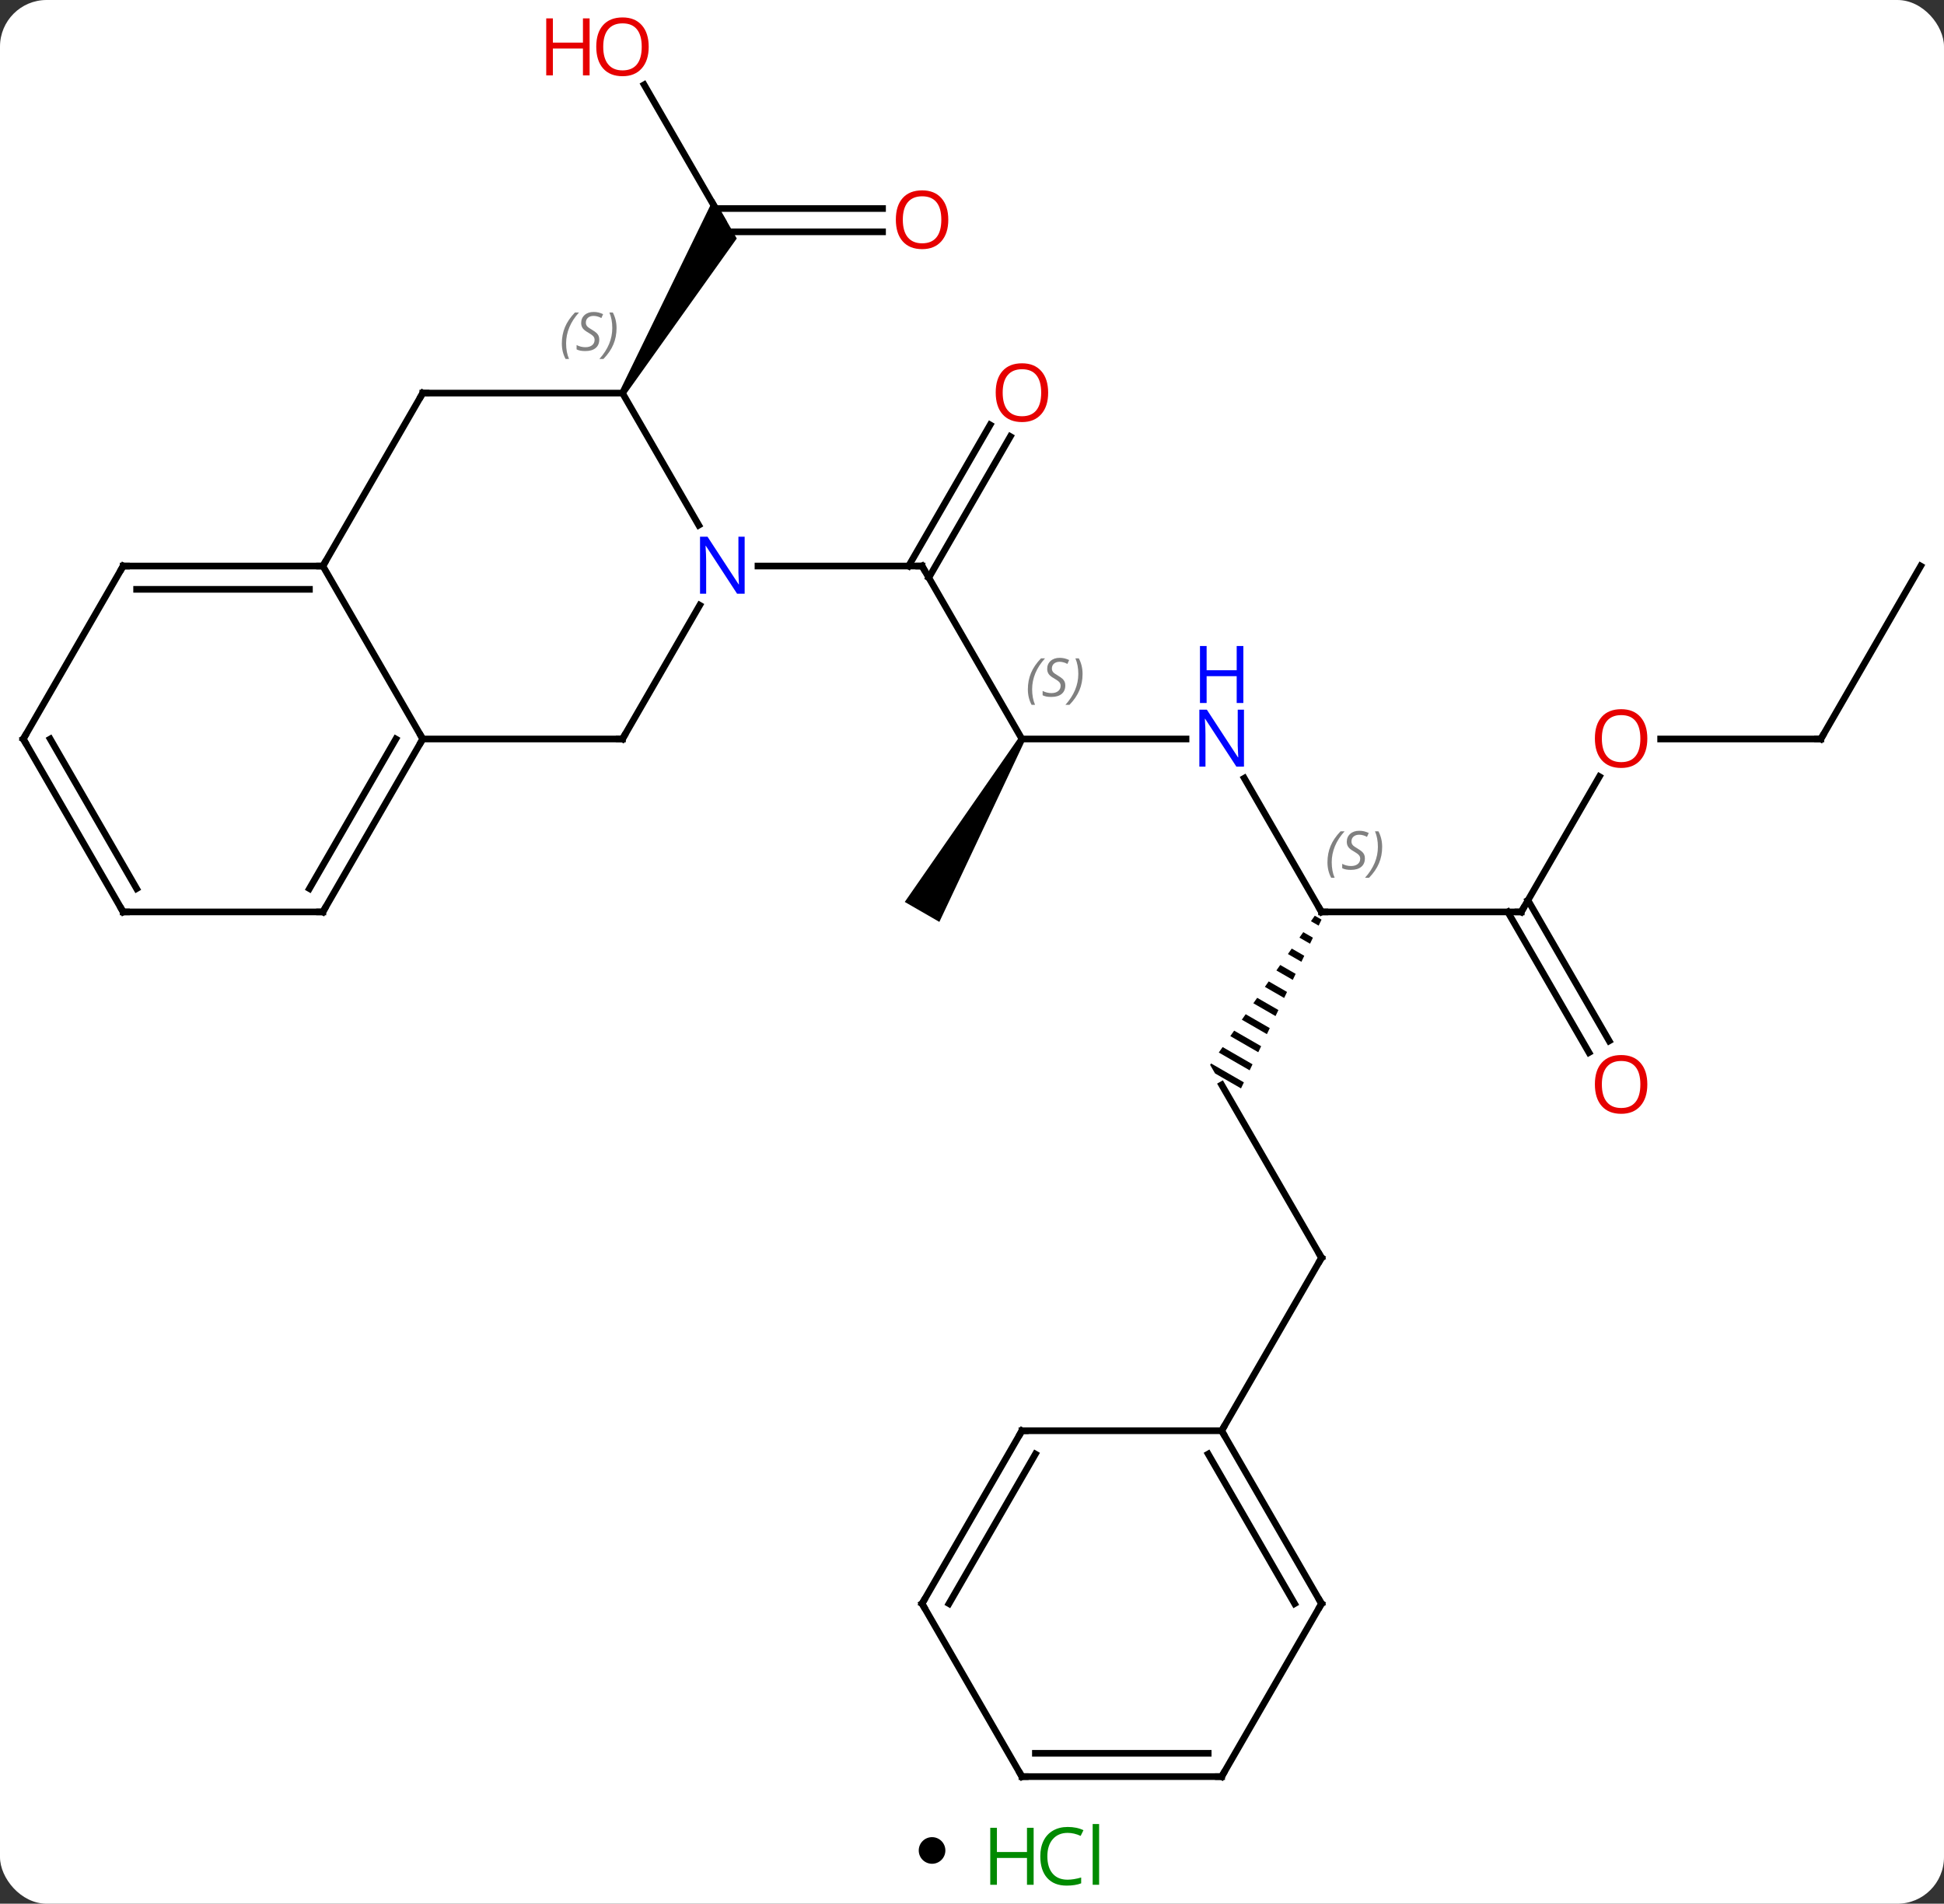 <svg width="292" viewBox="0 0 292 286" style="fill-opacity:1; color-rendering:auto; color-interpolation:auto; text-rendering:auto; stroke:black; stroke-linecap:square; stroke-miterlimit:10; shape-rendering:auto; stroke-opacity:1; fill:black; stroke-dasharray:none; font-weight:normal; stroke-width:1; font-family:'Open Sans'; font-style:normal; stroke-linejoin:miter; font-size:12; stroke-dashoffset:0; image-rendering:auto;" height="286" class="cas-substance-image" xmlns:xlink="http://www.w3.org/1999/xlink" xmlns="http://www.w3.org/2000/svg"><rect x="0" y="0" width="292" height="286" fill="#333333" stroke="none"/><svg class="cas-substance-single-component"><rect y="0" x="0" width="292" stroke="none" ry="7" rx="7" height="286" fill="white" class="cas-substance-group"/><svg y="0" x="0" width="292" viewBox="0 0 292 271" style="fill:black;" height="271" class="cas-substance-single-component-image"><svg><g><g transform="translate(146,137)" style="text-rendering:geometricPrecision; color-rendering:optimizeQuality; color-interpolation:linearRGB; stroke-linecap:butt; image-rendering:optimizeQuality;"><line y2="-25.98" y1="-51.963" x2="7.5" x1="-7.5" style="fill:none;"/><line y2="-71.42" y1="-50.213" x2="5.755" x1="-6.49" style="fill:none;"/><line y2="-73.17" y1="-51.963" x2="2.724" x1="-9.521" style="fill:none;"/><line y2="-51.963" y1="-51.963" x2="-32.148" x1="-7.5" style="fill:none;"/><line y2="-25.98" y1="-25.98" x2="32.148" x1="7.5" style="fill:none;"/><path style="stroke:none;" d="M7.067 -26.23 L7.933 -25.73 L-4.902 1.5 L-10.098 -1.5 Z"/><line y2="0" y1="-20.092" x2="52.5" x1="40.9" style="fill:none;"/><path style="stroke:none;" d="M51.49 0.572 L50.913 1.394 L52.069 2.061 L52.501 1.155 L51.49 0.572 ZM49.76 3.038 L49.183 3.86 L50.774 4.778 L51.206 3.872 L49.76 3.038 ZM48.029 5.505 L47.453 6.327 L49.478 7.495 L49.91 6.589 L48.029 5.505 ZM46.299 7.971 L45.722 8.793 L48.182 10.212 L48.614 9.306 L48.614 9.306 L46.299 7.971 ZM44.569 10.437 L43.992 11.259 L46.887 12.929 L47.319 12.023 L44.569 10.437 ZM42.838 12.903 L42.261 13.725 L45.591 15.646 L46.023 14.74 L46.023 14.74 L42.838 12.903 ZM41.108 15.37 L40.531 16.192 L40.531 16.192 L44.295 18.363 L44.295 18.363 L44.727 17.457 L41.108 15.37 ZM39.377 17.836 L38.8 18.658 L43 21.079 L43 21.079 L43.432 20.174 L39.377 17.836 ZM37.647 20.302 L37.07 21.124 L37.07 21.124 L41.704 23.796 L41.704 23.796 L42.136 22.891 L37.647 20.302 ZM35.916 22.768 L35.768 22.98 L35.768 22.98 L35.768 22.98 L36.51 24.265 L40.408 26.513 L40.84 25.608 L35.916 22.768 Z"/><line y2="0" y1="0" x2="82.5" x1="52.5" style="fill:none;"/><line y2="51.963" y1="25.98" x2="52.5" x1="37.5" style="fill:none;"/><line y2="-20.332" y1="0" x2="94.239" x1="82.5" style="fill:none;"/><line y2="21.127" y1="0" x2="92.677" x1="80.479" style="fill:none;"/><line y2="19.377" y1="-1.75" x2="95.709" x1="83.51" style="fill:none;"/><line y2="77.943" y1="51.963" x2="37.5" x1="52.5" style="fill:none;"/><line y2="-25.98" y1="-25.98" x2="127.5" x1="103.438" style="fill:none;"/><line y2="-51.963" y1="-25.98" x2="142.5" x1="127.5" style="fill:none;"/><line y2="-124.267" y1="-103.923" x2="-49.246" x1="-37.5" style="fill:none;"/><line y2="-102.173" y1="-102.173" x2="-13.438" x1="-37.5" style="fill:none;"/><line y2="-105.673" y1="-105.673" x2="-13.438" x1="-38.51" style="fill:none;"/><path style="stroke:none;" d="M-52.067 -77.693 L-52.933 -78.193 L-38.799 -107.173 L-35.335 -101.173 Z"/><line y2="-77.943" y1="-58.101" x2="-52.5" x1="-41.044" style="fill:none;"/><line y2="-25.98" y1="-46.075" x2="-52.5" x1="-40.899" style="fill:none;"/><line y2="-77.943" y1="-77.943" x2="-82.5" x1="-52.5" style="fill:none;"/><line y2="-25.98" y1="-25.98" x2="-82.5" x1="-52.5" style="fill:none;"/><line y2="-51.963" y1="-77.943" x2="-97.5" x1="-82.5" style="fill:none;"/><line y2="-51.963" y1="-25.98" x2="-97.5" x1="-82.5" style="fill:none;"/><line y2="0" y1="-25.98" x2="-97.5" x1="-82.5" style="fill:none;"/><line y2="-3.5" y1="-25.98" x2="-99.521" x1="-86.541" style="fill:none;"/><line y2="-51.963" y1="-51.963" x2="-127.5" x1="-97.5" style="fill:none;"/><line y2="-48.463" y1="-48.463" x2="-125.479" x1="-99.521" style="fill:none;"/><line y2="0" y1="0" x2="-127.5" x1="-97.5" style="fill:none;"/><line y2="-25.98" y1="-51.963" x2="-142.5" x1="-127.5" style="fill:none;"/><line y2="-25.98" y1="0" x2="-142.5" x1="-127.5" style="fill:none;"/><line y2="-25.98" y1="-3.5" x2="-138.458" x1="-125.479" style="fill:none;"/><line y2="103.923" y1="77.943" x2="52.5" x1="37.5" style="fill:none;"/><line y2="103.923" y1="81.443" x2="48.459" x1="35.479" style="fill:none;"/><line y2="77.943" y1="77.943" x2="7.5" x1="37.5" style="fill:none;"/><line y2="129.903" y1="103.923" x2="37.5" x1="52.5" style="fill:none;"/><line y2="103.923" y1="77.943" x2="-7.5" x1="7.5" style="fill:none;"/><line y2="103.923" y1="81.443" x2="-3.458" x1="9.521" style="fill:none;"/><line y2="129.903" y1="129.903" x2="7.5" x1="37.5" style="fill:none;"/><line y2="126.403" y1="126.403" x2="9.521" x1="35.479" style="fill:none;"/><line y2="129.903" y1="103.923" x2="7.5" x1="-7.5" style="fill:none;"/><path style="fill:none; stroke-miterlimit:5;" d="M-7.25 -51.53 L-7.5 -51.963 L-8 -51.963"/></g><g transform="translate(146,137)" style="stroke-linecap:butt; font-size:8.4px; fill:gray; text-rendering:geometricPrecision; image-rendering:optimizeQuality; color-rendering:optimizeQuality; font-family:'Open Sans'; font-style:italic; stroke:gray; color-interpolation:linearRGB; stroke-miterlimit:5;"><path style="stroke:none;" d="M8.391 -33.437 Q8.391 -34.765 8.86 -35.89 Q9.329 -37.015 10.36 -38.093 L10.97 -38.093 Q10.001 -37.031 9.516 -35.859 Q9.032 -34.687 9.032 -33.453 Q9.032 -32.125 9.47 -31.109 L8.954 -31.109 Q8.391 -32.14 8.391 -33.437 ZM14.014 -34.031 Q14.014 -33.203 13.467 -32.75 Q12.92 -32.297 11.92 -32.297 Q11.514 -32.297 11.201 -32.351 Q10.889 -32.406 10.608 -32.547 L10.608 -33.203 Q11.233 -32.875 11.936 -32.875 Q12.561 -32.875 12.936 -33.172 Q13.311 -33.468 13.311 -33.984 Q13.311 -34.297 13.108 -34.523 Q12.905 -34.75 12.342 -35.078 Q11.748 -35.406 11.522 -35.734 Q11.295 -36.062 11.295 -36.515 Q11.295 -37.25 11.811 -37.711 Q12.326 -38.172 13.17 -38.172 Q13.545 -38.172 13.881 -38.093 Q14.217 -38.015 14.592 -37.843 L14.326 -37.25 Q14.076 -37.406 13.756 -37.492 Q13.436 -37.578 13.17 -37.578 Q12.639 -37.578 12.319 -37.304 Q11.998 -37.031 11.998 -36.562 Q11.998 -36.359 12.069 -36.211 Q12.139 -36.062 12.28 -35.929 Q12.42 -35.797 12.842 -35.547 Q13.405 -35.203 13.608 -35.008 Q13.811 -34.812 13.912 -34.578 Q14.014 -34.343 14.014 -34.031 ZM16.608 -35.75 Q16.608 -34.422 16.132 -33.289 Q15.655 -32.156 14.64 -31.109 L14.03 -31.109 Q15.968 -33.265 15.968 -35.75 Q15.968 -37.078 15.53 -38.093 L16.046 -38.093 Q16.608 -37.031 16.608 -35.75 Z"/></g><g transform="translate(146,137)" style="stroke-linecap:butt; fill:rgb(230,0,0); text-rendering:geometricPrecision; color-rendering:optimizeQuality; image-rendering:optimizeQuality; font-family:'Open Sans'; stroke:rgb(230,0,0); color-interpolation:linearRGB; stroke-miterlimit:5;"><path style="stroke:none;" d="M11.438 -78.013 Q11.438 -75.951 10.398 -74.771 Q9.359 -73.591 7.516 -73.591 Q5.625 -73.591 4.594 -74.755 Q3.562 -75.92 3.562 -78.029 Q3.562 -80.123 4.594 -81.271 Q5.625 -82.42 7.516 -82.42 Q9.375 -82.42 10.406 -81.248 Q11.438 -80.076 11.438 -78.013 ZM4.609 -78.013 Q4.609 -76.279 5.352 -75.373 Q6.094 -74.466 7.516 -74.466 Q8.938 -74.466 9.664 -75.365 Q10.391 -76.263 10.391 -78.013 Q10.391 -79.748 9.664 -80.638 Q8.938 -81.529 7.516 -81.529 Q6.094 -81.529 5.352 -80.63 Q4.609 -79.732 4.609 -78.013 Z"/><path style="fill:rgb(0,5,255); stroke:none;" d="M40.852 -21.824 L39.711 -21.824 L35.023 -29.011 L34.977 -29.011 Q35.07 -27.746 35.07 -26.699 L35.07 -21.824 L34.148 -21.824 L34.148 -30.386 L35.273 -30.386 L39.945 -23.23 L39.992 -23.23 Q39.992 -23.386 39.945 -24.246 Q39.898 -25.105 39.914 -25.48 L39.914 -30.386 L40.852 -30.386 L40.852 -21.824 Z"/><path style="fill:rgb(0,5,255); stroke:none;" d="M40.758 -31.386 L39.758 -31.386 L39.758 -35.417 L35.242 -35.417 L35.242 -31.386 L34.242 -31.386 L34.242 -39.949 L35.242 -39.949 L35.242 -36.308 L39.758 -36.308 L39.758 -39.949 L40.758 -39.949 L40.758 -31.386 Z"/><path style="fill:none; stroke:black;" d="M52.25 -0.433 L52.5 0 L53 0"/></g><g transform="translate(146,137)" style="stroke-linecap:butt; font-size:8.4px; fill:gray; text-rendering:geometricPrecision; image-rendering:optimizeQuality; color-rendering:optimizeQuality; font-family:'Open Sans'; font-style:italic; stroke:gray; color-interpolation:linearRGB; stroke-miterlimit:5;"><path style="stroke:none;" d="M53.392 -7.457 Q53.392 -8.785 53.86 -9.91 Q54.329 -11.035 55.36 -12.113 L55.97 -12.113 Q55.001 -11.051 54.517 -9.879 Q54.032 -8.707 54.032 -7.473 Q54.032 -6.145 54.47 -5.129 L53.954 -5.129 Q53.392 -6.16 53.392 -7.457 ZM59.014 -8.051 Q59.014 -7.223 58.467 -6.77 Q57.92 -6.316 56.92 -6.316 Q56.514 -6.316 56.202 -6.371 Q55.889 -6.426 55.608 -6.566 L55.608 -7.223 Q56.233 -6.895 56.936 -6.895 Q57.561 -6.895 57.936 -7.191 Q58.311 -7.488 58.311 -8.004 Q58.311 -8.316 58.108 -8.543 Q57.905 -8.77 57.342 -9.098 Q56.748 -9.426 56.522 -9.754 Q56.295 -10.082 56.295 -10.535 Q56.295 -11.27 56.811 -11.73 Q57.327 -12.191 58.17 -12.191 Q58.545 -12.191 58.881 -12.113 Q59.217 -12.035 59.592 -11.863 L59.327 -11.27 Q59.077 -11.426 58.756 -11.512 Q58.436 -11.598 58.17 -11.598 Q57.639 -11.598 57.319 -11.324 Q56.998 -11.051 56.998 -10.582 Q56.998 -10.379 57.069 -10.23 Q57.139 -10.082 57.28 -9.949 Q57.42 -9.816 57.842 -9.566 Q58.405 -9.223 58.608 -9.027 Q58.811 -8.832 58.913 -8.598 Q59.014 -8.363 59.014 -8.051 ZM61.609 -9.77 Q61.609 -8.441 61.132 -7.309 Q60.656 -6.176 59.64 -5.129 L59.031 -5.129 Q60.968 -7.285 60.968 -9.77 Q60.968 -11.098 60.531 -12.113 L61.046 -12.113 Q61.609 -11.051 61.609 -9.77 Z"/><path style="fill:none; stroke:black;" d="M82 -0 L82.5 0 L82.75 -0.433"/><path style="fill:none; stroke:black;" d="M52.25 51.53 L52.5 51.963 L52.25 52.396"/></g><g transform="translate(146,137)" style="stroke-linecap:butt; fill:rgb(230,0,0); text-rendering:geometricPrecision; color-rendering:optimizeQuality; image-rendering:optimizeQuality; font-family:'Open Sans'; stroke:rgb(230,0,0); color-interpolation:linearRGB; stroke-miterlimit:5;"><path style="stroke:none;" d="M101.438 -26.05 Q101.438 -23.988 100.398 -22.808 Q99.359 -21.628 97.516 -21.628 Q95.625 -21.628 94.594 -22.793 Q93.562 -23.957 93.562 -26.066 Q93.562 -28.16 94.594 -29.308 Q95.625 -30.457 97.516 -30.457 Q99.375 -30.457 100.406 -29.285 Q101.438 -28.113 101.438 -26.05 ZM94.609 -26.05 Q94.609 -24.316 95.352 -23.41 Q96.094 -22.503 97.516 -22.503 Q98.938 -22.503 99.664 -23.402 Q100.391 -24.3 100.391 -26.05 Q100.391 -27.785 99.664 -28.675 Q98.938 -29.566 97.516 -29.566 Q96.094 -29.566 95.352 -28.668 Q94.609 -27.769 94.609 -26.05 Z"/><path style="stroke:none;" d="M101.438 25.91 Q101.438 27.972 100.398 29.152 Q99.359 30.332 97.516 30.332 Q95.625 30.332 94.594 29.168 Q93.562 28.003 93.562 25.894 Q93.562 23.8 94.594 22.652 Q95.625 21.503 97.516 21.503 Q99.375 21.503 100.406 22.675 Q101.438 23.847 101.438 25.91 ZM94.609 25.91 Q94.609 27.644 95.352 28.55 Q96.094 29.457 97.516 29.457 Q98.938 29.457 99.664 28.558 Q100.391 27.66 100.391 25.91 Q100.391 24.175 99.664 23.285 Q98.938 22.394 97.516 22.394 Q96.094 22.394 95.352 23.293 Q94.609 24.191 94.609 25.91 Z"/><path style="fill:none; stroke:black;" d="M127 -25.98 L127.5 -25.98 L127.75 -26.413"/><path style="stroke:none;" d="M-48.562 -129.973 Q-48.562 -127.911 -49.602 -126.731 Q-50.641 -125.551 -52.484 -125.551 Q-54.375 -125.551 -55.406 -126.716 Q-56.438 -127.88 -56.438 -129.989 Q-56.438 -132.083 -55.406 -133.231 Q-54.375 -134.38 -52.484 -134.38 Q-50.625 -134.38 -49.594 -133.208 Q-48.562 -132.036 -48.562 -129.973 ZM-55.391 -129.973 Q-55.391 -128.239 -54.648 -127.333 Q-53.906 -126.426 -52.484 -126.426 Q-51.062 -126.426 -50.336 -127.325 Q-49.609 -128.223 -49.609 -129.973 Q-49.609 -131.708 -50.336 -132.598 Q-51.062 -133.489 -52.484 -133.489 Q-53.906 -133.489 -54.648 -132.59 Q-55.391 -131.692 -55.391 -129.973 Z"/><path style="stroke:none;" d="M-57.438 -125.676 L-58.438 -125.676 L-58.438 -129.708 L-62.953 -129.708 L-62.953 -125.676 L-63.953 -125.676 L-63.953 -134.239 L-62.953 -134.239 L-62.953 -130.598 L-58.438 -130.598 L-58.438 -134.239 L-57.438 -134.239 L-57.438 -125.676 Z"/><path style="stroke:none;" d="M-3.562 -103.993 Q-3.562 -101.931 -4.602 -100.751 Q-5.641 -99.571 -7.484 -99.571 Q-9.375 -99.571 -10.406 -100.736 Q-11.438 -101.9 -11.438 -104.009 Q-11.438 -106.103 -10.406 -107.251 Q-9.375 -108.4 -7.484 -108.4 Q-5.625 -108.4 -4.594 -107.228 Q-3.562 -106.056 -3.562 -103.993 ZM-10.391 -103.993 Q-10.391 -102.259 -9.648 -101.353 Q-8.906 -100.446 -7.484 -100.446 Q-6.062 -100.446 -5.336 -101.345 Q-4.609 -102.243 -4.609 -103.993 Q-4.609 -105.728 -5.336 -106.618 Q-6.062 -107.509 -7.484 -107.509 Q-8.906 -107.509 -9.648 -106.611 Q-10.391 -105.712 -10.391 -103.993 Z"/><path style="fill:rgb(0,5,255); stroke:none;" d="M-34.148 -47.807 L-35.289 -47.807 L-39.977 -54.994 L-40.023 -54.994 Q-39.93 -53.729 -39.93 -52.682 L-39.93 -47.807 L-40.852 -47.807 L-40.852 -56.369 L-39.727 -56.369 L-35.055 -49.213 L-35.008 -49.213 Q-35.008 -49.369 -35.055 -50.229 Q-35.102 -51.088 -35.086 -51.463 L-35.086 -56.369 L-34.148 -56.369 L-34.148 -47.807 Z"/></g><g transform="translate(146,137)" style="stroke-linecap:butt; font-size:8.4px; fill:gray; text-rendering:geometricPrecision; image-rendering:optimizeQuality; color-rendering:optimizeQuality; font-family:'Open Sans'; font-style:italic; stroke:gray; color-interpolation:linearRGB; stroke-miterlimit:5;"><path style="stroke:none;" d="M-61.608 -85.4 Q-61.608 -86.728 -61.139 -87.853 Q-60.671 -88.978 -59.639 -90.056 L-59.03 -90.056 Q-59.999 -88.994 -60.483 -87.822 Q-60.968 -86.65 -60.968 -85.416 Q-60.968 -84.088 -60.53 -83.072 L-61.046 -83.072 Q-61.608 -84.103 -61.608 -85.4 ZM-55.986 -85.994 Q-55.986 -85.166 -56.533 -84.713 Q-57.08 -84.26 -58.08 -84.26 Q-58.486 -84.26 -58.798 -84.314 Q-59.111 -84.369 -59.392 -84.51 L-59.392 -85.166 Q-58.767 -84.838 -58.064 -84.838 Q-57.439 -84.838 -57.064 -85.135 Q-56.689 -85.431 -56.689 -85.947 Q-56.689 -86.26 -56.892 -86.486 Q-57.095 -86.713 -57.658 -87.041 Q-58.251 -87.369 -58.478 -87.697 Q-58.705 -88.025 -58.705 -88.478 Q-58.705 -89.213 -58.189 -89.674 Q-57.673 -90.135 -56.83 -90.135 Q-56.455 -90.135 -56.119 -90.056 Q-55.783 -89.978 -55.408 -89.806 L-55.673 -89.213 Q-55.923 -89.369 -56.244 -89.455 Q-56.564 -89.541 -56.83 -89.541 Q-57.361 -89.541 -57.681 -89.267 Q-58.001 -88.994 -58.001 -88.525 Q-58.001 -88.322 -57.931 -88.174 Q-57.861 -88.025 -57.72 -87.892 Q-57.58 -87.76 -57.158 -87.51 Q-56.595 -87.166 -56.392 -86.971 Q-56.189 -86.775 -56.087 -86.541 Q-55.986 -86.306 -55.986 -85.994 ZM-53.391 -87.713 Q-53.391 -86.385 -53.868 -85.252 Q-54.344 -84.119 -55.36 -83.072 L-55.969 -83.072 Q-54.032 -85.228 -54.032 -87.713 Q-54.032 -89.041 -54.469 -90.056 L-53.954 -90.056 Q-53.391 -88.994 -53.391 -87.713 Z"/><path style="fill:none; stroke:black;" d="M-52.25 -26.413 L-52.5 -25.98 L-53 -25.98"/><path style="fill:none; stroke:black;" d="M-82 -77.943 L-82.5 -77.943 L-82.75 -77.51"/><path style="fill:none; stroke:black;" d="M-82.75 -25.547 L-82.5 -25.98 L-82.75 -26.413"/><path style="fill:none; stroke:black;" d="M-98 -51.963 L-97.5 -51.963 L-97.25 -52.396"/><path style="fill:none; stroke:black;" d="M-97.25 -0.433 L-97.5 0 L-98 -0"/><path style="fill:none; stroke:black;" d="M-127 -51.963 L-127.5 -51.963 L-127.75 -51.53"/><path style="fill:none; stroke:black;" d="M-127 0 L-127.5 0 L-127.75 -0.433"/><path style="fill:none; stroke:black;" d="M-142.25 -26.413 L-142.5 -25.98 L-142.25 -25.547"/><path style="fill:none; stroke:black;" d="M37.75 78.376 L37.5 77.943 L37.75 77.51"/><path style="fill:none; stroke:black;" d="M52.25 103.49 L52.5 103.923 L52.25 104.356"/><path style="fill:none; stroke:black;" d="M8 77.943 L7.5 77.943 L7.25 78.376"/><path style="fill:none; stroke:black;" d="M37.75 129.47 L37.5 129.903 L37 129.903"/><path style="fill:none; stroke:black;" d="M-7.25 103.49 L-7.5 103.923 L-7.25 104.356"/><path style="fill:none; stroke:black;" d="M8 129.903 L7.5 129.903 L7.25 129.47"/></g></g></svg></svg><svg y="271" x="138" class="cas-substance-saf"><svg y="5" x="0" width="4" style="fill:black;" height="4" class="cas-substance-saf-dot"><circle stroke="none" r="2" fill="black" cy="2" cx="2"/></svg><svg y="0" x="8" width="22" style="fill:black;" height="15" class="cas-substance-saf-image"><svg><g><g transform="translate(6,8)" style="fill:rgb(0,138,0); text-rendering:geometricPrecision; color-rendering:optimizeQuality; image-rendering:optimizeQuality; font-family:'Open Sans'; stroke:rgb(0,138,0); color-interpolation:linearRGB;"><path style="stroke:none;" d="M3.258 4.156 L2.258 4.156 L2.258 0.125 L-2.258 0.125 L-2.258 4.156 L-3.258 4.156 L-3.258 -4.406 L-2.258 -4.406 L-2.258 -0.766 L2.258 -0.766 L2.258 -4.406 L3.258 -4.406 L3.258 4.156 Z"/><path style="stroke:none;" d="M8.367 -3.641 Q6.961 -3.641 6.141 -2.703 Q5.32 -1.766 5.32 -0.125 Q5.32 1.547 6.109 2.469 Q6.898 3.391 8.352 3.391 Q9.258 3.391 10.398 3.062 L10.398 3.938 Q9.508 4.281 8.211 4.281 Q6.32 4.281 5.289 3.125 Q4.258 1.969 4.258 -0.141 Q4.258 -1.469 4.75 -2.461 Q5.242 -3.453 6.18 -3.992 Q7.117 -4.531 8.383 -4.531 Q9.727 -4.531 10.742 -4.047 L10.32 -3.188 Q9.336 -3.641 8.367 -3.641 ZM13.094 4.156 L12.125 4.156 L12.125 -4.969 L13.094 -4.969 L13.094 4.156 Z"/></g></g></svg></svg></svg></svg></svg>